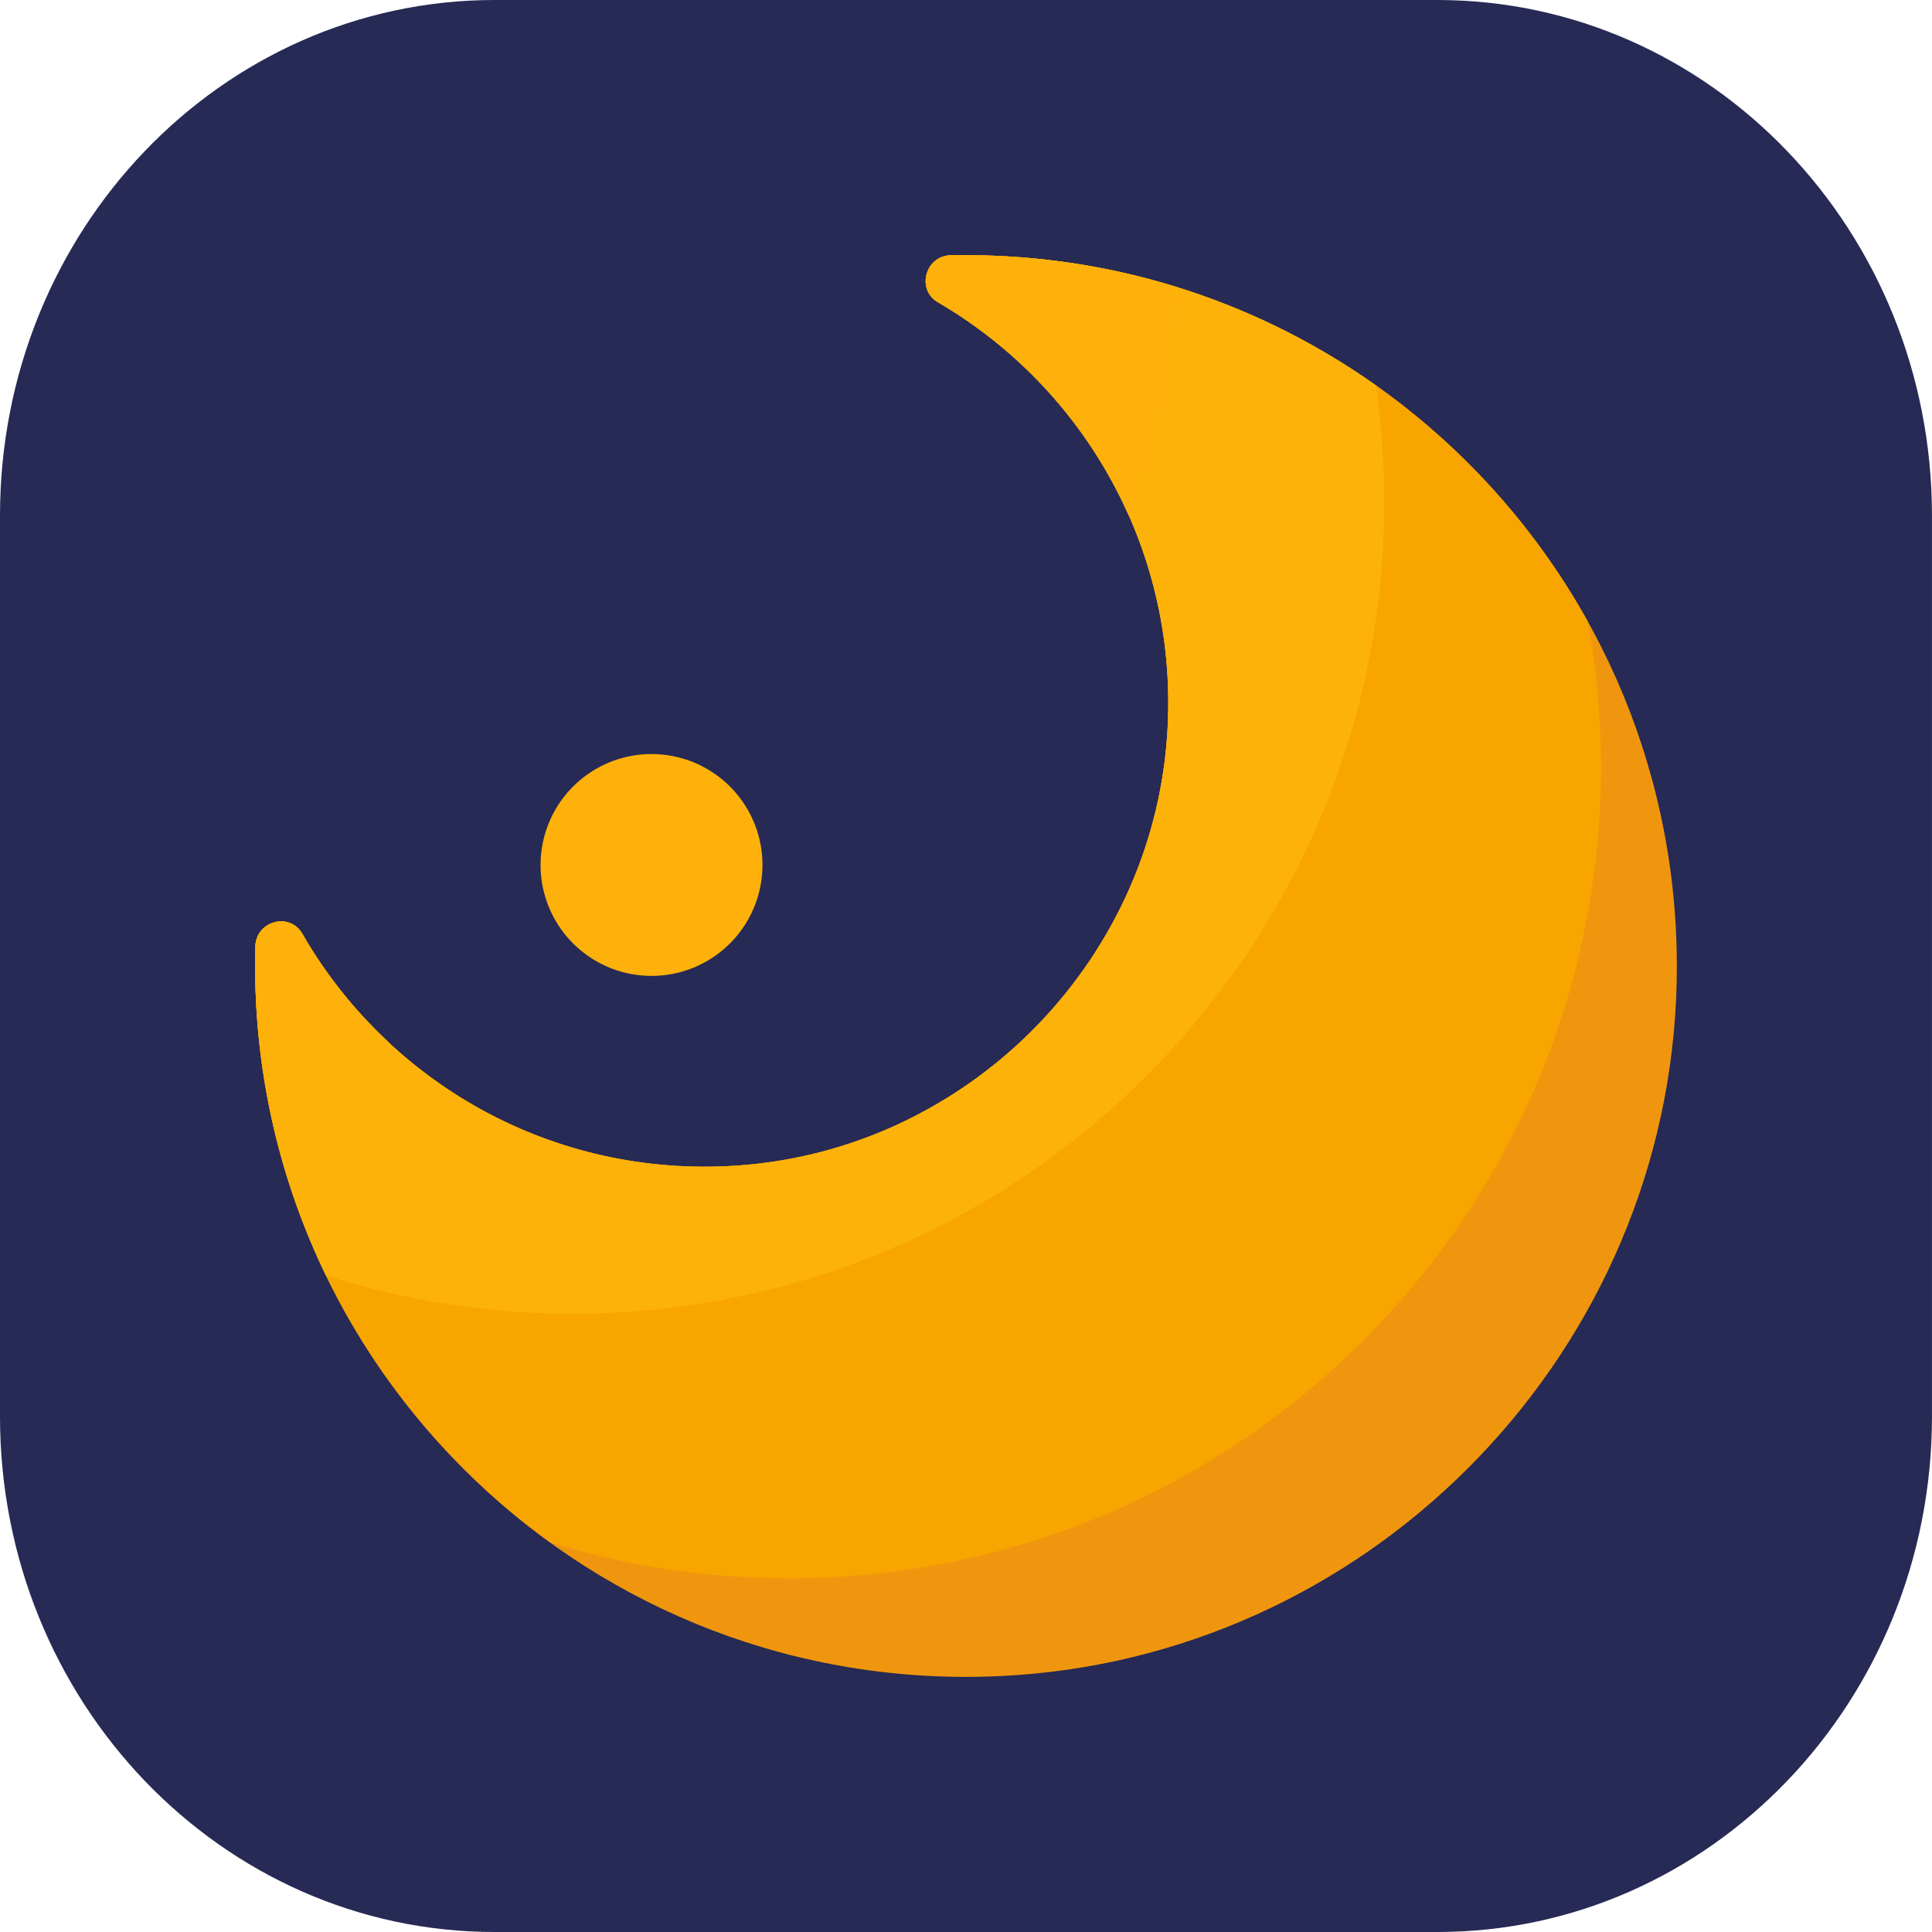 <?xml version="1.0" encoding="UTF-8"?>
<svg id="_图层_2" data-name="图层 2" xmlns="http://www.w3.org/2000/svg" viewBox="0 0 685 685">
  <defs>
    <style>
      .cls-1 {
        fill: #262a54;
      }

      .cls-1, .cls-2, .cls-3, .cls-4, .cls-5 {
        stroke-width: 0px;
      }

      .cls-2 {
        fill: #fdb10a;
      }

      .cls-3 {
        fill: #f8a500;
      }

      .cls-4 {
        fill: #f0960e;
      }

      .cls-5 {
        fill: #fdb20a;
      }
    </style>
  </defs>
  <g id="_图层_2-2" data-name=" 图层 2">
    <g>
      <path class="cls-1" d="M175.38,0h334.23c96.86,0,175.38,81.85,175.38,182.81v319.38c0,100.96-78.52,182.81-175.38,182.81H175.38C78.52,685,0,603.15,0,502.19V182.81C0,81.85,78.52,0,175.38,0Z"/>
      <g>
        <path class="cls-4" d="M342.47,90.47c-1.81,0-3.61,0-5.41.04-8.97.2-12.27,12.12-4.49,16.64,51.97,30.31,85.81,88.34,81.24,153.82-5.65,81.15-71.45,146.84-152.61,152.29-65.76,4.46-123.9-29.79-154.01-82.2-4.49-7.82-16.4-4.53-16.64,4.46-.08,2.33-.08,4.66-.08,6.98,0,143.15,119.33,258.44,263.92,251.77,129.11-5.93,233.93-110.75,239.87-239.87,6.62-144.55-108.63-263.92-251.77-263.92h-.02Z"/>
        <path class="cls-2" d="M191.66,306.68c0,14.05,7.5,27.04,19.67,34.06,12.17,7.03,27.17,7.03,39.34,0,12.17-7.02,19.67-20.01,19.67-34.06s-7.5-27.04-19.67-34.06c-12.17-7.03-27.17-7.03-39.34,0-12.17,7.02-19.67,20.01-19.67,34.06h0Z"/>
        <path class="cls-3" d="M342.47,90.47c-1.81,0-3.61,0-5.41.04-8.97.2-12.27,12.12-4.49,16.64,51.97,30.31,85.81,88.29,81.24,153.82-5.65,81.15-71.45,146.84-152.61,152.29-65.76,4.46-123.9-29.79-154.01-82.2-4.49-7.82-16.4-4.53-16.64,4.46-.08,2.33-.08,4.66-.08,6.98,0,84.12,41.26,158.63,104.62,204.38,27.45,8.45,56.01,12.74,84.73,12.71,158.95,0,287.82-128.88,287.82-287.82,0-17.57-1.64-34.73-4.66-51.41-43.06-77.38-125.63-129.88-220.5-129.88h-.01Z"/>
        <path class="cls-5" d="M337.05,90.55c-8.97.2-12.27,12.12-4.49,16.64,51.97,30.32,85.81,88.29,81.24,153.82-5.65,81.15-71.45,146.84-152.61,152.29-65.76,4.46-123.9-29.79-154.01-82.2-4.49-7.82-16.4-4.53-16.64,4.46-.08,2.33-.08,4.65-.08,6.98,0,39.29,9.07,76.51,25.1,109.67,28.27,9,57.75,13.58,87.42,13.55,158.95,0,287.82-128.88,287.82-287.82,0-14.03-1.04-27.83-3.01-41.34-41.06-29.02-91.18-46.07-145.27-46.07-1.84-.04-3.65,0-5.46.05h0v-.03Z"/>
        <path class="cls-2" d="M107.18,331.11c-4.49-7.82-16.4-4.53-16.64,4.46-.08,2.33-.08,4.65-.08,6.98,0,8.26.44,16.44,1.21,24.5,12.71,1.73,25.7,2.69,38.89,2.69,2.45,0,4.86-.12,7.26-.2-12.03-11.18-22.41-24.1-30.63-38.41h0v-.02h0ZM342.47,90.47c-1.81,0-3.61,0-5.41.04-8.97.2-12.27,12.12-4.49,16.64,29.9,17.46,53.54,43.9,67.57,75.54,9.68-25.95,15.55-53.16,17.44-80.8-24.32-7.57-49.64-11.42-75.1-11.43h-.01Z"/>
      </g>
    </g>
  </g>
</svg>